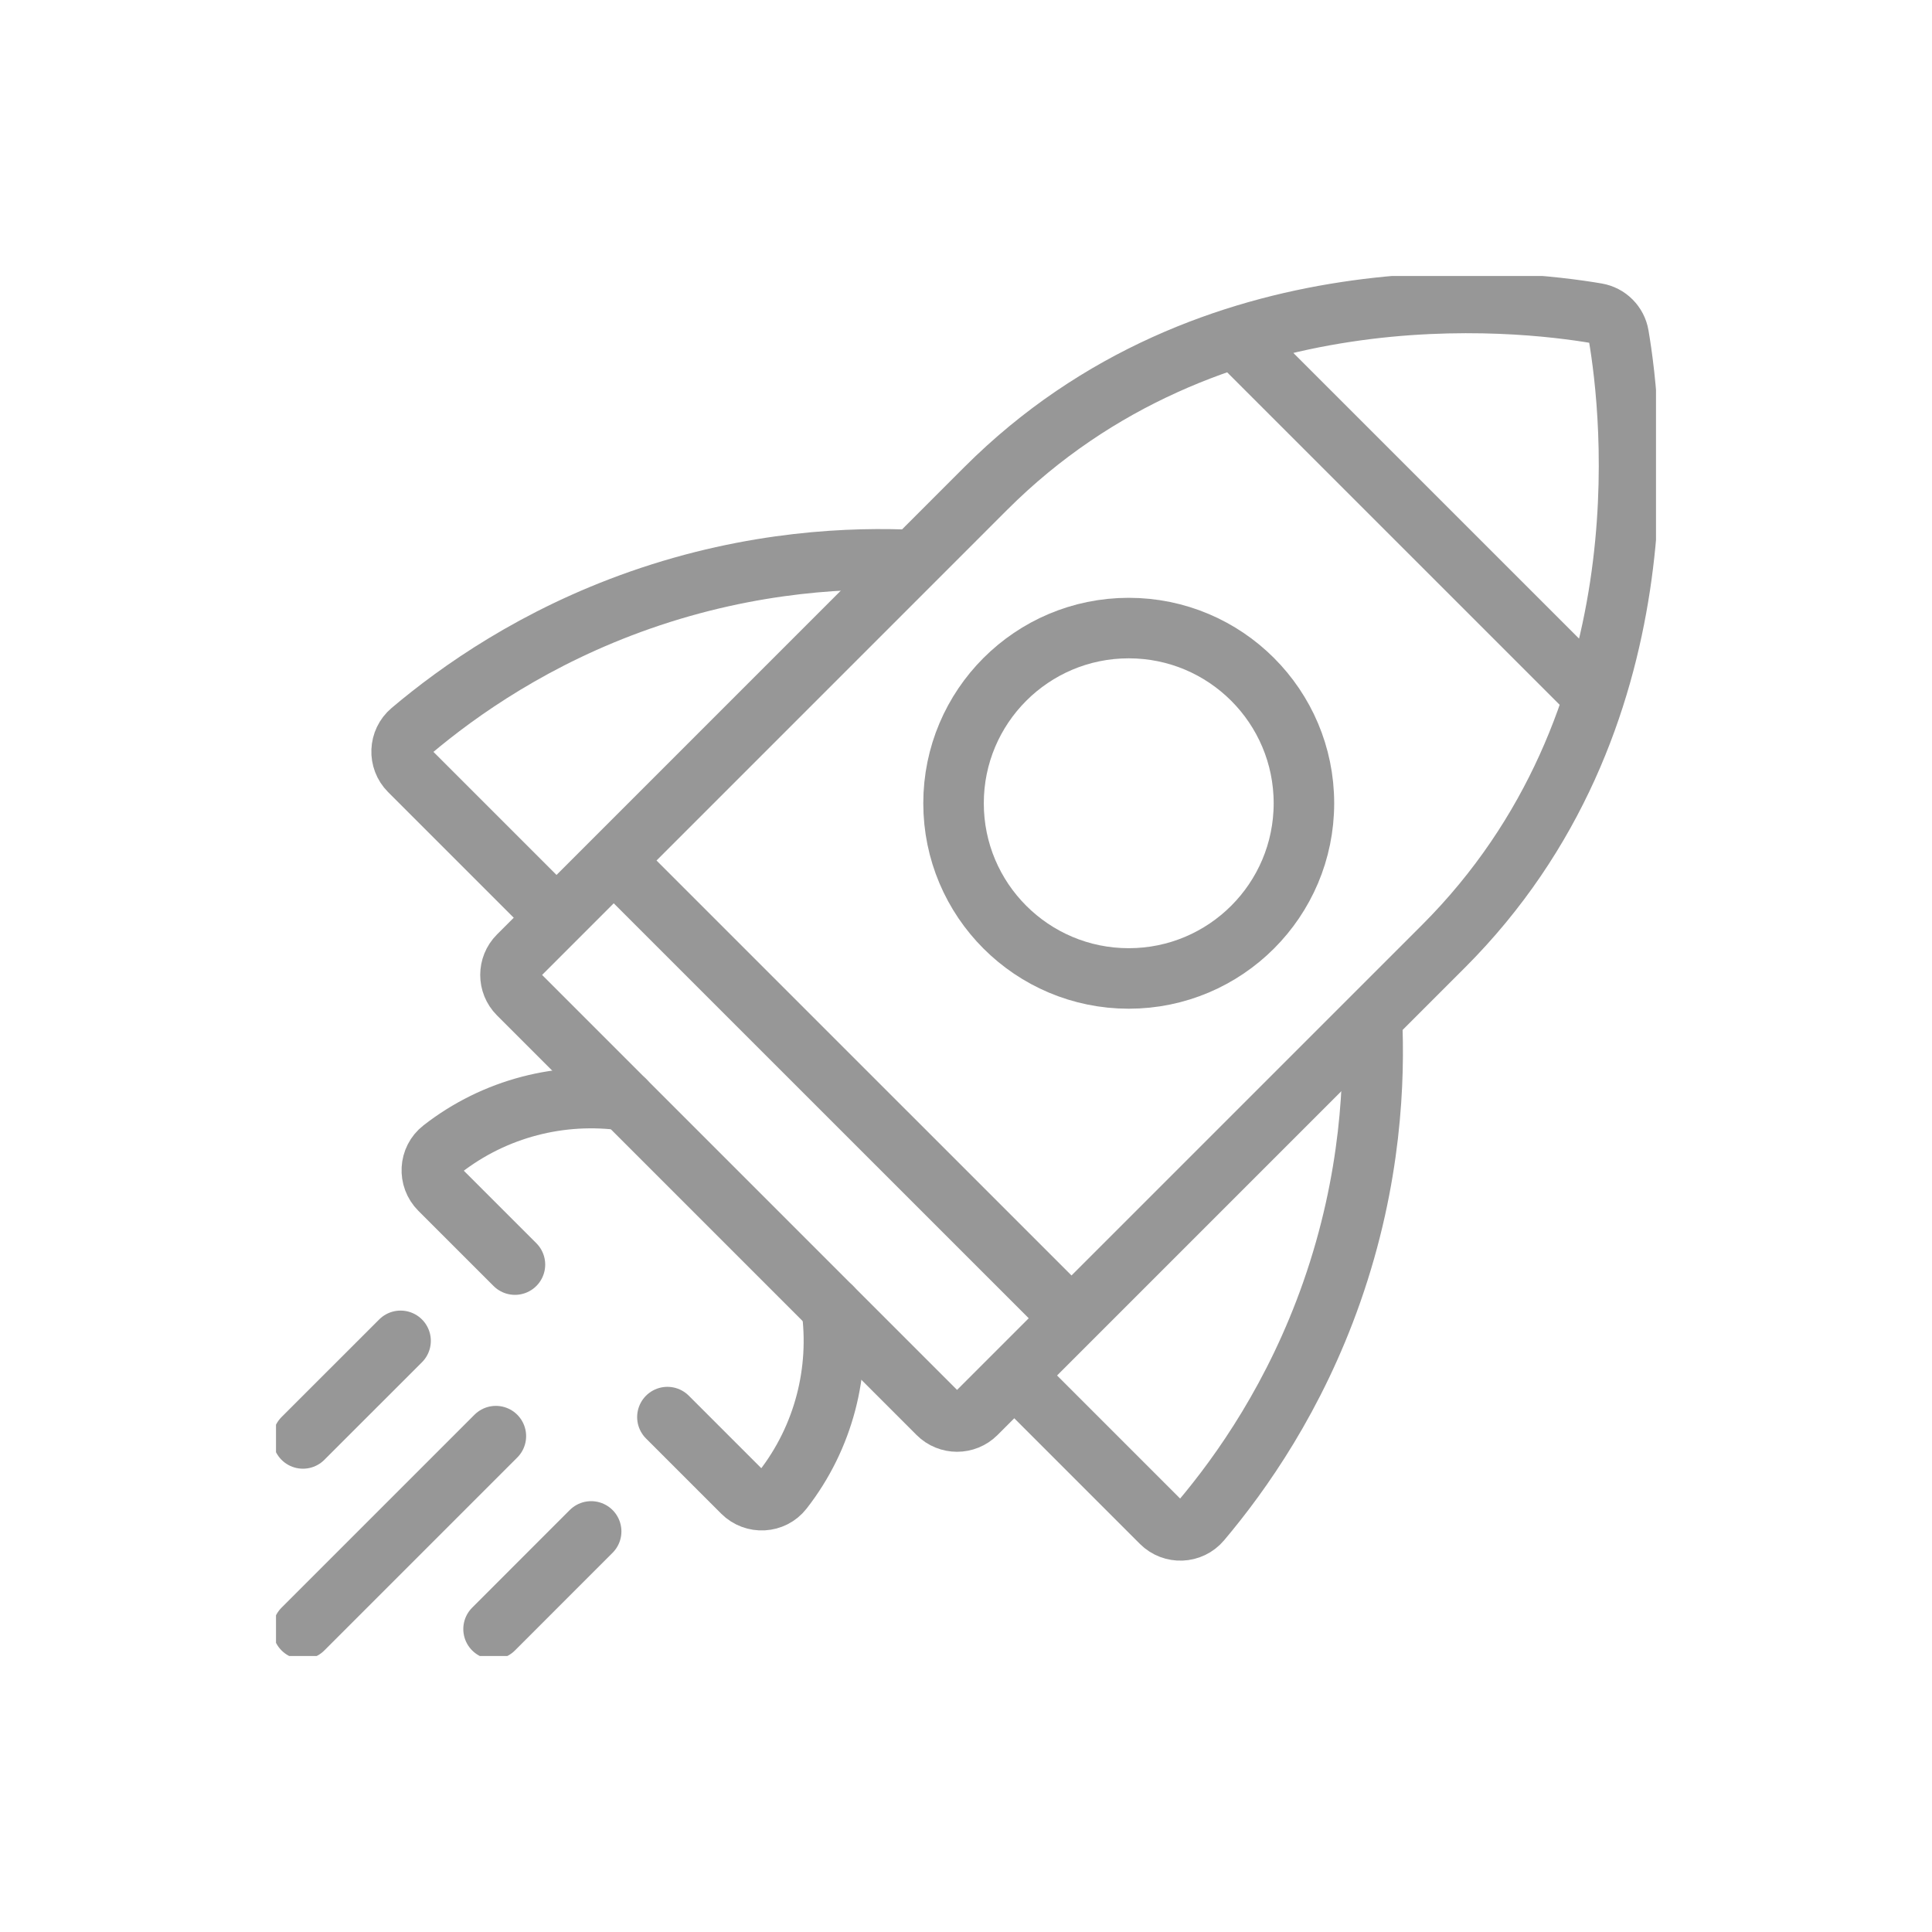 <svg width="56" height="56" viewBox="0 0 56 56" fill="none" xmlns="http://www.w3.org/2000/svg">
<g clip-path="url(#clip0_628_1881)">
<path d="M14.926 36.655L12.746 34.476C12.416 34.145 12.445 33.598 12.813 33.312C14.35 32.112 16.27 31.64 18.11 31.896M24.104 37.891C24.36 39.73 23.888 41.65 22.688 43.188C22.402 43.555 21.855 43.584 21.524 43.254L19.345 41.075" stroke="#979797" stroke-width="1.754" stroke-miterlimit="10" stroke-linecap="round" stroke-linejoin="round"/>
<path d="M31.058 38.21L17.789 24.942M46.212 20.193L35.806 9.788M15.025 28.811C14.72 28.506 14.72 28.012 15.025 27.707L28.57 14.161C35.064 7.668 44.021 8.696 46.281 9.082C46.44 9.11 46.586 9.185 46.7 9.3C46.814 9.414 46.89 9.56 46.917 9.719C47.304 11.978 48.332 20.936 41.839 27.43L28.293 40.975C27.988 41.28 27.493 41.28 27.188 40.975L15.025 28.811Z" stroke="#979797" stroke-width="1.754" stroke-miterlimit="10" stroke-linejoin="round"/>
<path d="M32.717 28.361C35.521 28.361 37.795 26.088 37.795 23.283C37.795 20.479 35.521 18.205 32.717 18.205C29.912 18.205 27.639 20.479 27.639 23.283C27.639 26.088 29.912 28.361 32.717 28.361Z" stroke="#979797" stroke-width="1.754" stroke-miterlimit="10" stroke-linejoin="round"/>
<path d="M29.399 39.869L33.66 44.13C33.983 44.453 34.514 44.432 34.809 44.083C35.994 42.68 37.542 40.475 38.601 37.455C39.761 34.149 39.847 31.261 39.765 29.503M16.131 26.601L11.87 22.34C11.547 22.017 11.568 21.486 11.917 21.191C13.32 20.006 15.524 18.458 18.545 17.398C21.851 16.239 24.739 16.153 26.497 16.235" stroke="#979797" stroke-width="1.754" stroke-miterlimit="10" stroke-linejoin="round"/>
<path d="M8.781 47.219L14.373 41.627M8.781 41.694L11.611 38.865M14.306 47.219L17.135 44.389" stroke="#979797" stroke-width="1.754" stroke-miterlimit="10" stroke-linecap="round" stroke-linejoin="round"/>
</g>
<defs>
<clipPath id="clip0_628_1881">
<rect width="40" height="40" fill="white" transform="translate(8 8)"/>
</clipPath>
</defs>
</svg>
